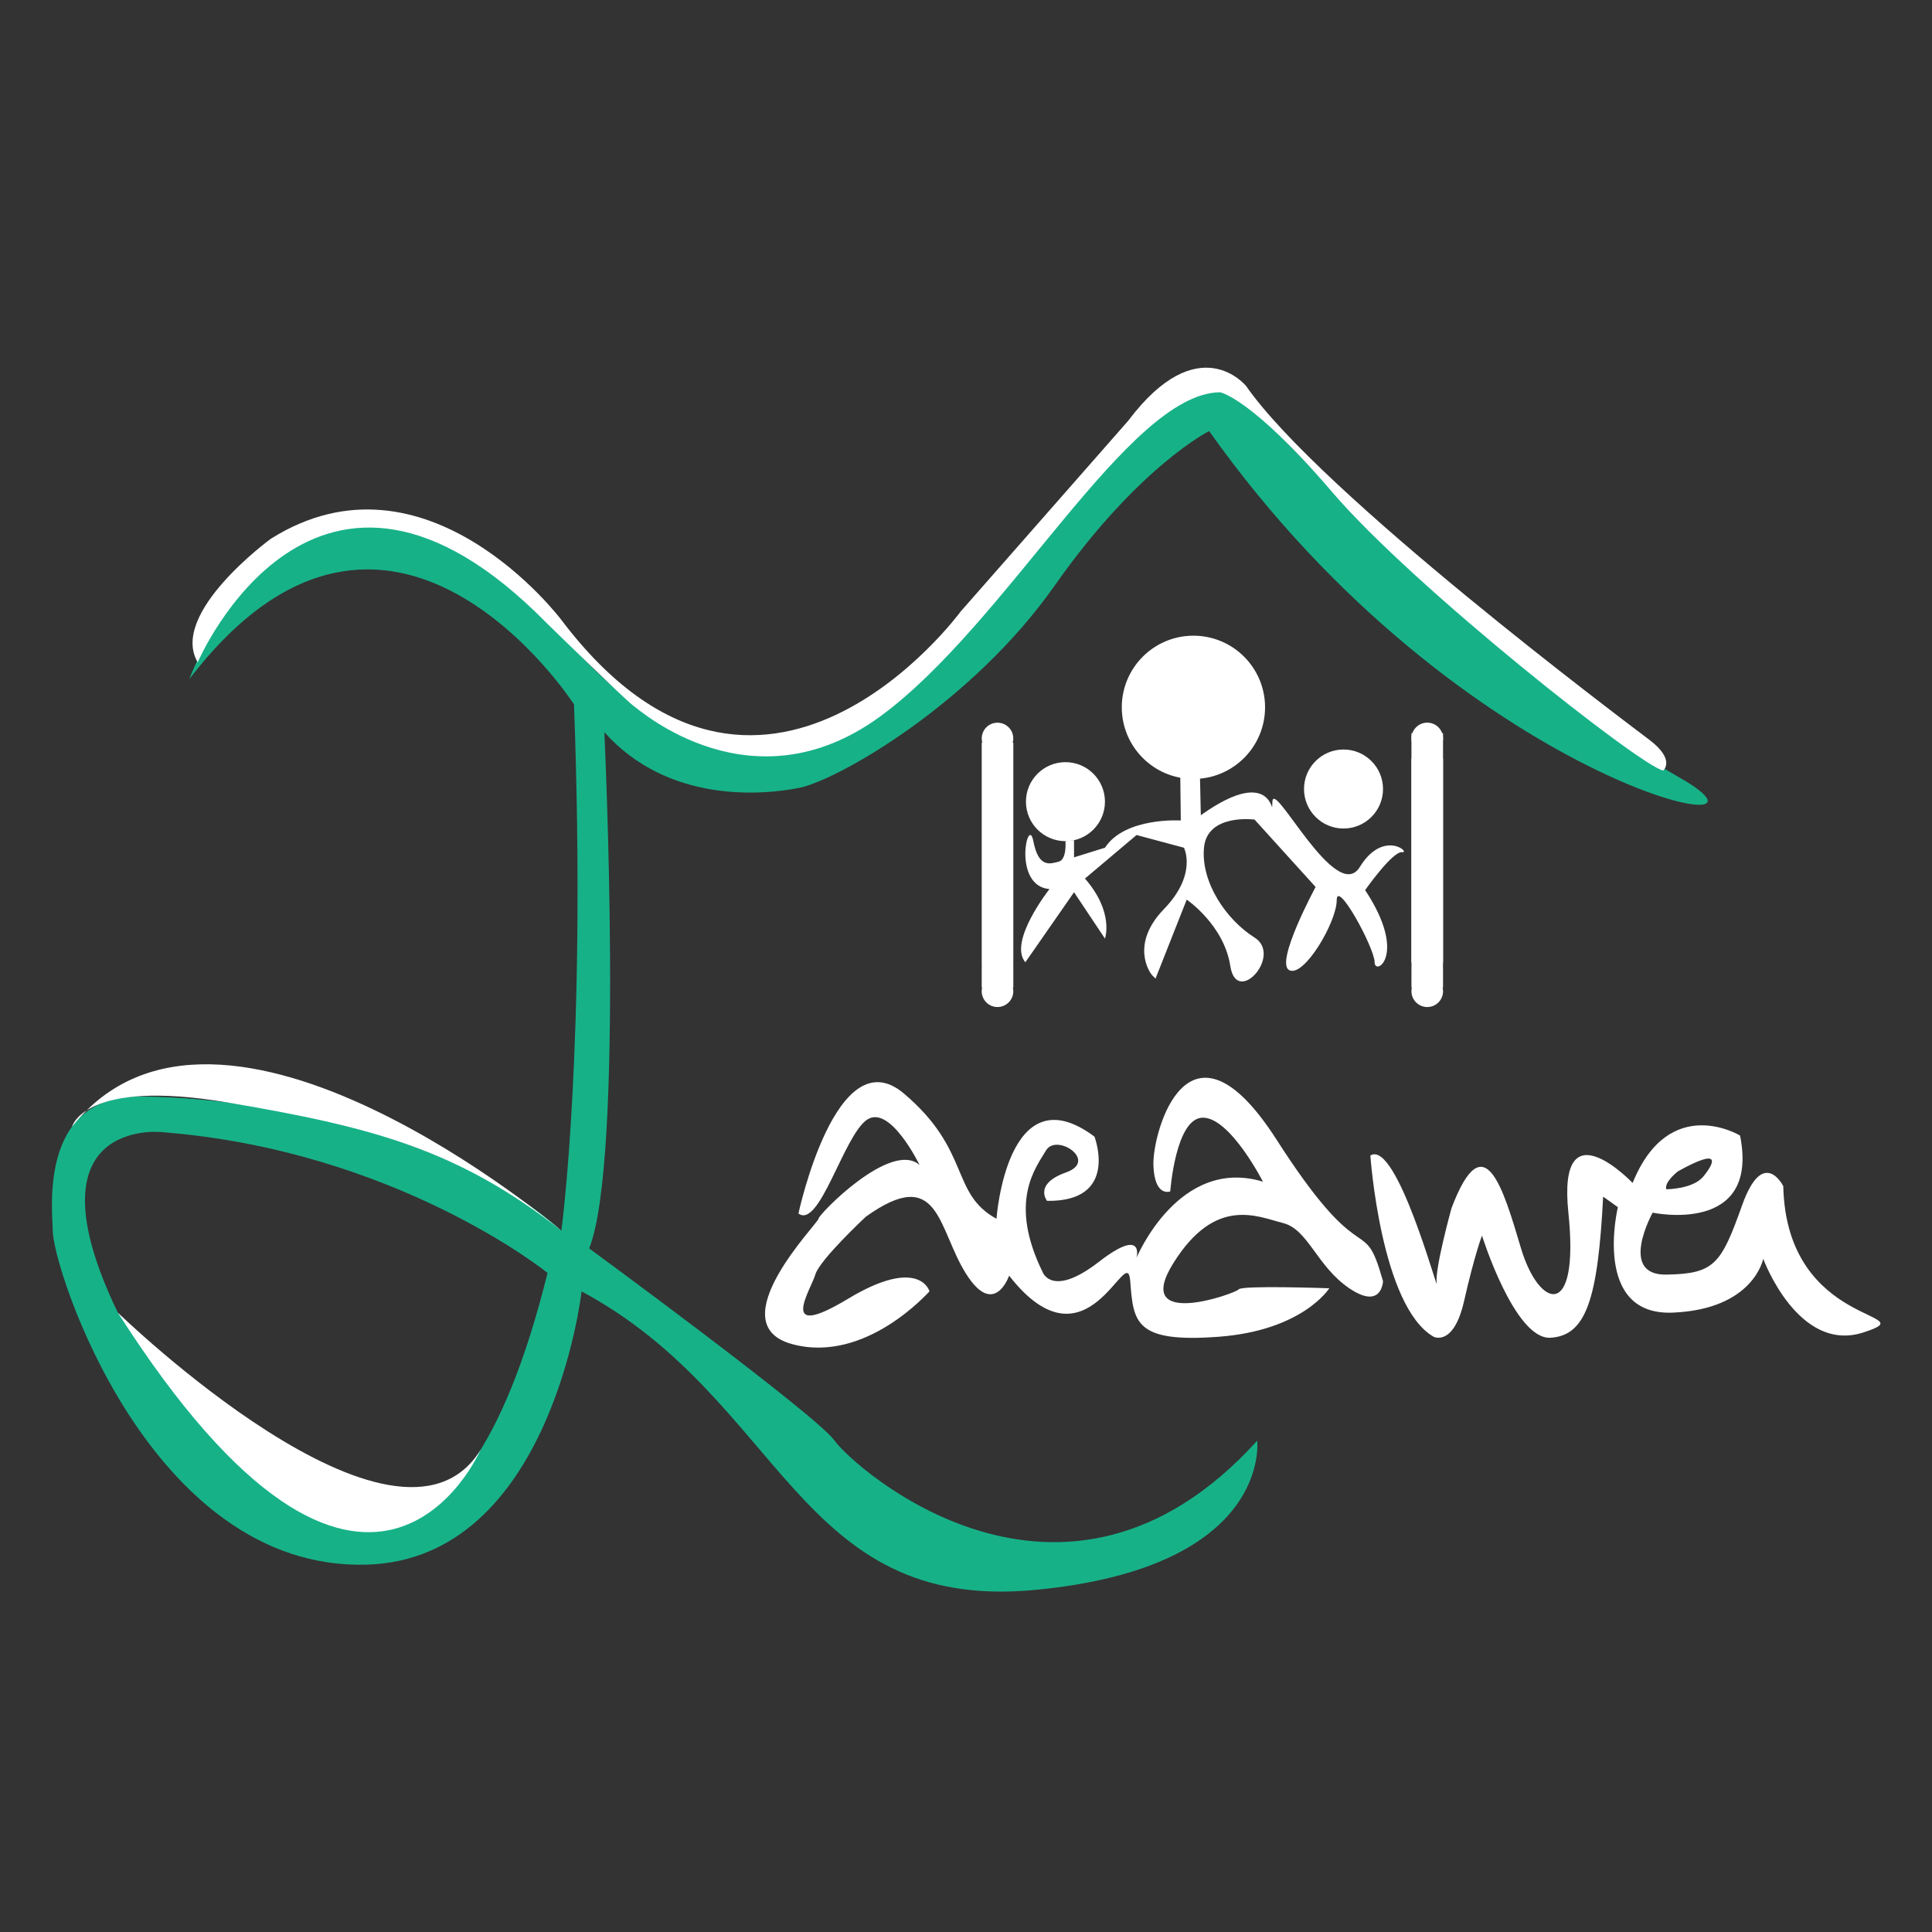 <?xml version="1.0" encoding="utf-8"?>
<!-- Generator: Adobe Illustrator 16.0.0, SVG Export Plug-In . SVG Version: 6.00 Build 0)  -->
<!DOCTYPE svg PUBLIC "-//W3C//DTD SVG 1.1//EN" "http://www.w3.org/Graphics/SVG/1.1/DTD/svg11.dtd">
<svg version="1.1" xmlns="http://www.w3.org/2000/svg" xmlns:xlink="http://www.w3.org/1999/xlink" x="0px" y="0px" width="112px"
	 height="112px" viewBox="0 0 112 112" enable-background="new 0 0 112 112" xml:space="preserve">
<rect x="0" y="0" width="112" height="112" fill="#333333" stroke="none"/>
<g id="Layer_2">
</g>
<g id="Layer_1">
	<path fill="#17B188" d="M46.331,45.673c2.201-0.439,9.976-4.841,14.816-11.735c4.84-6.895,8.947-8.949,8.947-8.949
		C84.766,45.671,104.86,49.34,97.379,45.086s-17.456-13.789-22.005-18.63c-4.548-4.84-5.134-3.814-5.134-3.814
		c-3.375,0.44-3.08,1.32-7.628,5.574c-4.548,4.255-14.081,25.964-29.483,9.241c-15.402-16.722-22.15,1.907-22.15,1.907
		c11.589-15.11,22.297,1.467,22.297,1.467c0.733,19.803-0.733,30.512-0.733,30.512c-6.748-6.016-18.63-7.775-24.498-7.775
		c-5.867,0-4.987,6.747-4.987,7.775c0,2.179,5.632,19.706,18.189,19.362c10.708-0.294,12.469-15.842,12.469-15.842
		c11.735,6.307,12.468,18.605,26.258,17.309c13.786-1.297,12.908-8.654,12.908-8.654c-11.297,12.47-23.471,1.468-24.498,0
		c-1.027-1.467-14.229-11.147-14.229-11.147c2.054-5.134,0.88-29.925,0.88-29.925C38.703,46.553,44.13,46.112,46.331,45.673z
		 M15.623,86.144C13.32,84.678,6.83,76.095,6.83,76.095C1.387,64.789,9.342,65.628,9.342,65.628c13.608,1.047,22.4,8.164,22.4,8.164
		C26.509,94.937,17.925,87.609,15.623,86.144z"/>
	<path fill="#FFFFFF" d="M27.85,84.064c0,0-6.438,14.874-21.02-7.97C6.83,76.095,23.023,91.81,27.85,84.064z"/>
	<path fill="#FFFFFF" d="M4.178,65.317c0,0,0.682-2.813,9-1.407c8.318,1.407,13.375,2.712,19.364,7.434
		C32.542,71.344,12.704,54.51,4.178,65.317z"/>
	<path fill="#FFFFFF" d="M11.461,38.395c0,0,6.806-15.95,20.236-2.269c0,0,4.54,4.433,5.005,4.774
		c0.465,0.341,6.927,6.02,14.301,0.65S65.379,22.795,70.73,22.74c0,0,1.811,0.308,6.515,5.805S95.199,44.484,96.42,44.667
		c0,0,0.732-0.611-0.794-1.771c-1.527-1.16-19.05-14.288-23.386-20.516c0,0-2.746-3.427-6.839,2.015l-9.707,11.051
		c0,0-11.561,15.815-23.152,0.489c0,0-7.805-10.38-16.842-4.702C15.701,31.234,9.786,35.542,11.461,38.395z"/>
	<path fill="#FFFFFF" d="M46.287,70.348c0,0,2.199-10.258,6.106-6.961c3.908,3.297,2.688,5.8,5.374,7.266
		c0,0,0.611-8.55,5.679-4.763c0,0,1.465,3.786-2.748,3.725c0,0-0.793-0.978,1.1-1.648c1.892-0.671-0.55-2.303-1.161-1.273
		s-2.198,2.982-0.183,7.074c0,0,0.554,1.467,3.238-0.61c2.685-2.076,2.195-0.244,2.195-0.244s2.441-5.891,7.327-4.411
		c0,0-1.894-3.711-3.48-3.711s-1.893,4.275-1.893,4.275s-0.915,0.364-0.977-1.527s2.015-9.465,7.144-1.466
		c4.788,7.469,5,4.531,5.95,7.475c0.067,0.209,0.139,0.448,0.217,0.723c0,0-0.061,1.694-1.954,0.412s-2.381-3.418-3.847-3.785
		c-1.465-0.366-3.906-1.588-6.35,2.32c-2.442,3.908,3.603,1.771,3.785,1.526c0.184-0.244,5.251-0.062,5.251-0.062
		s-1.527,2.443-6.411,2.81c-4.885,0.366-4.946-0.854-5.129-3.235c-0.184-2.382-2.441,5.556-7.021-0.307c0,0-0.855,2.505-2.504-0.121
		c-1.648-2.626-1.525-6.351-5.8-3.298c0,0-2.687,2.505-2.931,3.359c-0.245,0.854-2.26,3.906,1.893,1.403s4.744-0.428,4.723-0.428
		c-0.021,0-3.685,4.215-7.959,3.054c-4.274-1.16,1.527-7.023,1.527-7.267s4.213-4.58,5.862-3.114c0,0-1.71-3.54-3.053-2.625
		C48.913,65.829,47.507,71.264,46.287,70.348z"/>
	<path fill="#FFFFFF" d="M103.378,68.761c0,0-1.159-2.32-2.382,1.099c-1.222,3.419-1.594,3.985-4.4,4.03
		c-2.806,0.044-0.79-3.591-0.79-3.591s6.227,1.332,5.067-4.47c0,0-4.101-2.494-6.228,2.748c0,0-4.381-4.601-3.724,1.722
		c0.656,6.322-1.709,5.544-2.748,2.063s-2.137-7.326-4.029-2.319c0,0-0.979,3.54-0.856,4.334c0.123,0.795-2.321-8.366-3.847-7.389
		c0,0,0.609,8.732,3.664,10.503c0,0,1.162,0.609,1.771-2.076c0.609-2.687,1.037-3.785,1.037-3.785s1.893,6.04,3.969,5.92
		s2.749-2.258,3.054-8.18l0.854,0.611c0,0-1.525,6.304,3.176,6.113s5.25-3.121,5.25-3.121s2.014,5.493,5.801,4.272
		C111.804,76.025,103.561,77.064,103.378,68.761z M97.271,67.904c2.626-1.465,2.076-0.427,1.466,0.307
		c-0.611,0.732-2.142,0.732-2.142,0.732C96.47,68.517,97.271,67.904,97.271,67.904z"/>
	<path fill="#FFFFFF" d="M69.184,36.852c-2.293,0-4.153,1.859-4.153,4.152c0,2.293,1.86,4.152,4.153,4.152s4.153-1.859,4.153-4.152
		C73.337,38.71,71.477,36.852,69.184,36.852z"/>
	<circle fill="#FFFFFF" cx="61.765" cy="46.473" r="2.29"/>
	<circle cx="57.826" cy="42.809" r="0.916"/>
	<circle cx="57.826" cy="55.998" r="0.916"/>
	<circle fill="#FFFFFF" cx="82.739" cy="42.809" r="0.916"/>
	<circle cx="82.739" cy="55.998" r="0.916"/>
	<rect x="81.823" y="42.503" fill="#FFFFFF" width="1.831" height="13.281"/>
	<rect x="81.823" y="43.969" fill="#FFFFFF" width="1.831" height="13.28"/>
	<path fill="#FFFFFF" d="M61.765,48.762c0,0,0.094,1.068-0.396,1.191c-0.489,0.122-1.16,0.389-1.465-1.191
		c-0.305-1.58-1.245,2.595,0.935,2.779c0,0-2.412,3.052-1.398,4.243l2.822-4.06l1.793,2.687c0,0,0.548-1.526-1.16-3.48l2.992-2.524
		l2.747,0.737c0,0,0.793,1.542-1.16,3.557s-0.854,3.664-0.671,3.847c0.183,0.183,0.183,0.183,0.183,0.183l1.808-4.579
		c0,0,2.161,1.465,2.527,3.847c0.366,2.381,3.054-0.611,1.405-1.649c-1.648-1.037-3.114-3.206-2.931-5.206
		c0.183-1.999,2.931-1.633,2.931-1.633l3.54,3.908c0,0-2.38,4.397-1.525,4.824s2.748-2.793,2.748-4.053s2.198,2.769,2.198,3.594
		c0,0.825,1.955-0.397-0.55-4.183c0,0,1.587-2.26,2.137-2.198S80.2,48.04,78.83,50.259c-1.369,2.219-5.006-5.13-5.067-3.786
		s0.307-2.389-4.151,0.786l-0.123-5.746l-1.109-0.055l0.072,6.106c0,0-3.236-0.208-4.396,1.579l-1.793,0.558v-0.996L61.765,48.762z"
		/>
	<circle fill="#FFFFFF" cx="77.885" cy="45.74" r="2.29"/>
	<circle fill="#FFFFFF" cx="82.739" cy="57.463" r="0.916"/>
	<circle fill="#FFFFFF" cx="57.826" cy="42.809" r="0.916"/>
	<rect x="56.911" y="43.053" fill="#FFFFFF" width="1.832" height="14.196"/>
	<circle fill="#FFFFFF" cx="57.826" cy="57.463" r="0.916"/>
</g>
</svg>
